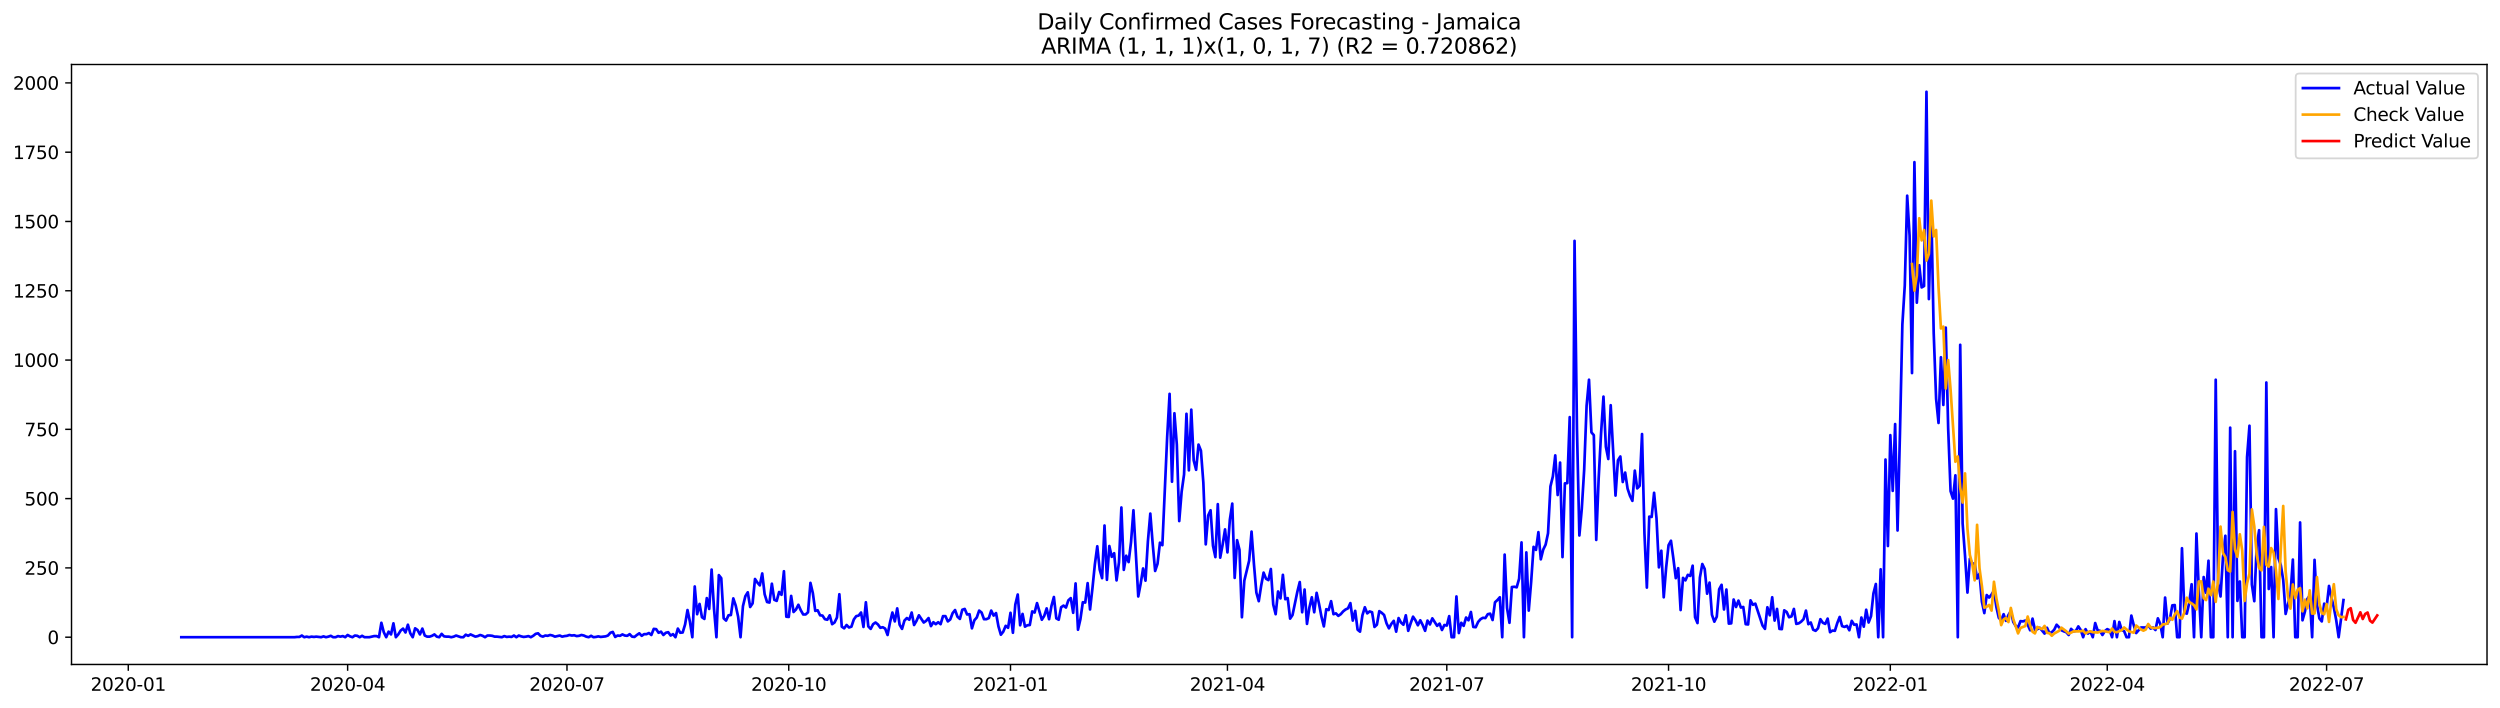 <?xml version="1.0" encoding="utf-8" standalone="no"?>
<!DOCTYPE svg PUBLIC "-//W3C//DTD SVG 1.1//EN"
  "http://www.w3.org/Graphics/SVG/1.1/DTD/svg11.dtd">
<svg xmlns:xlink="http://www.w3.org/1999/xlink" width="1386.05pt" height="392.274pt" viewBox="0 0 1386.05 392.274" xmlns="http://www.w3.org/2000/svg" version="1.1">
 <defs>
  <style type="text/css">*{stroke-linejoin: round; stroke-linecap: butt}</style>
 </defs>
 <g id="figure_1">
  <g id="patch_1">
   <path d="M 0 392.274 
L 1386.05 392.274 
L 1386.05 0 
L 0 0 
z
" style="fill: #ffffff"/>
  </g>
  <g id="axes_1">
   <g id="patch_2">
    <path d="M 39.65 368.396 
L 1378.85 368.396 
L 1378.85 35.755 
L 39.65 35.755 
z
" style="fill: #ffffff"/>
   </g>
   <g id="matplotlib.axis_1">
    <g id="xtick_1">
     <g id="line2d_1">
      <defs>
       <path id="mca61a79509" d="M 0 0 
L 0 3.5 
" style="stroke: #000000; stroke-width: 0.8"/>
      </defs>
      <g>
       <use xlink:href="#mca61a79509" x="71.122" y="368.396" style="stroke: #000000; stroke-width: 0.8"/>
      </g>
     </g>
     <g id="text_1">
      <!-- 2020-01 -->
      <g transform="translate(50.231 382.994)scale(0.1 -0.1)">
       <defs>
        <path id="DejaVuSans-32" d="M 1228 531 
L 3431 531 
L 3431 0 
L 469 0 
L 469 531 
Q 828 903 1448 1529 
Q 2069 2156 2228 2338 
Q 2531 2678 2651 2914 
Q 2772 3150 2772 3378 
Q 2772 3750 2511 3984 
Q 2250 4219 1831 4219 
Q 1534 4219 1204 4116 
Q 875 4013 500 3803 
L 500 4441 
Q 881 4594 1212 4672 
Q 1544 4750 1819 4750 
Q 2544 4750 2975 4387 
Q 3406 4025 3406 3419 
Q 3406 3131 3298 2873 
Q 3191 2616 2906 2266 
Q 2828 2175 2409 1742 
Q 1991 1309 1228 531 
z
" transform="scale(0.016)"/>
        <path id="DejaVuSans-30" d="M 2034 4250 
Q 1547 4250 1301 3770 
Q 1056 3291 1056 2328 
Q 1056 1369 1301 889 
Q 1547 409 2034 409 
Q 2525 409 2770 889 
Q 3016 1369 3016 2328 
Q 3016 3291 2770 3770 
Q 2525 4250 2034 4250 
z
M 2034 4750 
Q 2819 4750 3233 4129 
Q 3647 3509 3647 2328 
Q 3647 1150 3233 529 
Q 2819 -91 2034 -91 
Q 1250 -91 836 529 
Q 422 1150 422 2328 
Q 422 3509 836 4129 
Q 1250 4750 2034 4750 
z
" transform="scale(0.016)"/>
        <path id="DejaVuSans-2d" d="M 313 2009 
L 1997 2009 
L 1997 1497 
L 313 1497 
L 313 2009 
z
" transform="scale(0.016)"/>
        <path id="DejaVuSans-31" d="M 794 531 
L 1825 531 
L 1825 4091 
L 703 3866 
L 703 4441 
L 1819 4666 
L 2450 4666 
L 2450 531 
L 3481 531 
L 3481 0 
L 794 0 
L 794 531 
z
" transform="scale(0.016)"/>
       </defs>
       <use xlink:href="#DejaVuSans-32"/>
       <use xlink:href="#DejaVuSans-30" x="63.623"/>
       <use xlink:href="#DejaVuSans-32" x="127.246"/>
       <use xlink:href="#DejaVuSans-30" x="190.869"/>
       <use xlink:href="#DejaVuSans-2d" x="254.492"/>
       <use xlink:href="#DejaVuSans-30" x="290.576"/>
       <use xlink:href="#DejaVuSans-31" x="354.199"/>
      </g>
     </g>
    </g>
    <g id="xtick_2">
     <g id="line2d_2">
      <g>
       <use xlink:href="#mca61a79509" x="192.734" y="368.396" style="stroke: #000000; stroke-width: 0.8"/>
      </g>
     </g>
     <g id="text_2">
      <!-- 2020-04 -->
      <g transform="translate(171.842 382.994)scale(0.1 -0.1)">
       <defs>
        <path id="DejaVuSans-34" d="M 2419 4116 
L 825 1625 
L 2419 1625 
L 2419 4116 
z
M 2253 4666 
L 3047 4666 
L 3047 1625 
L 3713 1625 
L 3713 1100 
L 3047 1100 
L 3047 0 
L 2419 0 
L 2419 1100 
L 313 1100 
L 313 1709 
L 2253 4666 
z
" transform="scale(0.016)"/>
       </defs>
       <use xlink:href="#DejaVuSans-32"/>
       <use xlink:href="#DejaVuSans-30" x="63.623"/>
       <use xlink:href="#DejaVuSans-32" x="127.246"/>
       <use xlink:href="#DejaVuSans-30" x="190.869"/>
       <use xlink:href="#DejaVuSans-2d" x="254.492"/>
       <use xlink:href="#DejaVuSans-30" x="290.576"/>
       <use xlink:href="#DejaVuSans-34" x="354.199"/>
      </g>
     </g>
    </g>
    <g id="xtick_3">
     <g id="line2d_3">
      <g>
       <use xlink:href="#mca61a79509" x="314.346" y="368.396" style="stroke: #000000; stroke-width: 0.8"/>
      </g>
     </g>
     <g id="text_3">
      <!-- 2020-07 -->
      <g transform="translate(293.454 382.994)scale(0.1 -0.1)">
       <defs>
        <path id="DejaVuSans-37" d="M 525 4666 
L 3525 4666 
L 3525 4397 
L 1831 0 
L 1172 0 
L 2766 4134 
L 525 4134 
L 525 4666 
z
" transform="scale(0.016)"/>
       </defs>
       <use xlink:href="#DejaVuSans-32"/>
       <use xlink:href="#DejaVuSans-30" x="63.623"/>
       <use xlink:href="#DejaVuSans-32" x="127.246"/>
       <use xlink:href="#DejaVuSans-30" x="190.869"/>
       <use xlink:href="#DejaVuSans-2d" x="254.492"/>
       <use xlink:href="#DejaVuSans-30" x="290.576"/>
       <use xlink:href="#DejaVuSans-37" x="354.199"/>
      </g>
     </g>
    </g>
    <g id="xtick_4">
     <g id="line2d_4">
      <g>
       <use xlink:href="#mca61a79509" x="437.294" y="368.396" style="stroke: #000000; stroke-width: 0.8"/>
      </g>
     </g>
     <g id="text_4">
      <!-- 2020-10 -->
      <g transform="translate(416.403 382.994)scale(0.1 -0.1)">
       <use xlink:href="#DejaVuSans-32"/>
       <use xlink:href="#DejaVuSans-30" x="63.623"/>
       <use xlink:href="#DejaVuSans-32" x="127.246"/>
       <use xlink:href="#DejaVuSans-30" x="190.869"/>
       <use xlink:href="#DejaVuSans-2d" x="254.492"/>
       <use xlink:href="#DejaVuSans-31" x="290.576"/>
       <use xlink:href="#DejaVuSans-30" x="354.199"/>
      </g>
     </g>
    </g>
    <g id="xtick_5">
     <g id="line2d_5">
      <g>
       <use xlink:href="#mca61a79509" x="560.242" y="368.396" style="stroke: #000000; stroke-width: 0.8"/>
      </g>
     </g>
     <g id="text_5">
      <!-- 2021-01 -->
      <g transform="translate(539.351 382.994)scale(0.1 -0.1)">
       <use xlink:href="#DejaVuSans-32"/>
       <use xlink:href="#DejaVuSans-30" x="63.623"/>
       <use xlink:href="#DejaVuSans-32" x="127.246"/>
       <use xlink:href="#DejaVuSans-31" x="190.869"/>
       <use xlink:href="#DejaVuSans-2d" x="254.492"/>
       <use xlink:href="#DejaVuSans-30" x="290.576"/>
       <use xlink:href="#DejaVuSans-31" x="354.199"/>
      </g>
     </g>
    </g>
    <g id="xtick_6">
     <g id="line2d_6">
      <g>
       <use xlink:href="#mca61a79509" x="680.518" y="368.396" style="stroke: #000000; stroke-width: 0.8"/>
      </g>
     </g>
     <g id="text_6">
      <!-- 2021-04 -->
      <g transform="translate(659.626 382.994)scale(0.1 -0.1)">
       <use xlink:href="#DejaVuSans-32"/>
       <use xlink:href="#DejaVuSans-30" x="63.623"/>
       <use xlink:href="#DejaVuSans-32" x="127.246"/>
       <use xlink:href="#DejaVuSans-31" x="190.869"/>
       <use xlink:href="#DejaVuSans-2d" x="254.492"/>
       <use xlink:href="#DejaVuSans-30" x="290.576"/>
       <use xlink:href="#DejaVuSans-34" x="354.199"/>
      </g>
     </g>
    </g>
    <g id="xtick_7">
     <g id="line2d_7">
      <g>
       <use xlink:href="#mca61a79509" x="802.129" y="368.396" style="stroke: #000000; stroke-width: 0.8"/>
      </g>
     </g>
     <g id="text_7">
      <!-- 2021-07 -->
      <g transform="translate(781.238 382.994)scale(0.1 -0.1)">
       <use xlink:href="#DejaVuSans-32"/>
       <use xlink:href="#DejaVuSans-30" x="63.623"/>
       <use xlink:href="#DejaVuSans-32" x="127.246"/>
       <use xlink:href="#DejaVuSans-31" x="190.869"/>
       <use xlink:href="#DejaVuSans-2d" x="254.492"/>
       <use xlink:href="#DejaVuSans-30" x="290.576"/>
       <use xlink:href="#DejaVuSans-37" x="354.199"/>
      </g>
     </g>
    </g>
    <g id="xtick_8">
     <g id="line2d_8">
      <g>
       <use xlink:href="#mca61a79509" x="925.078" y="368.396" style="stroke: #000000; stroke-width: 0.8"/>
      </g>
     </g>
     <g id="text_8">
      <!-- 2021-10 -->
      <g transform="translate(904.186 382.994)scale(0.1 -0.1)">
       <use xlink:href="#DejaVuSans-32"/>
       <use xlink:href="#DejaVuSans-30" x="63.623"/>
       <use xlink:href="#DejaVuSans-32" x="127.246"/>
       <use xlink:href="#DejaVuSans-31" x="190.869"/>
       <use xlink:href="#DejaVuSans-2d" x="254.492"/>
       <use xlink:href="#DejaVuSans-31" x="290.576"/>
       <use xlink:href="#DejaVuSans-30" x="354.199"/>
      </g>
     </g>
    </g>
    <g id="xtick_9">
     <g id="line2d_9">
      <g>
       <use xlink:href="#mca61a79509" x="1048.026" y="368.396" style="stroke: #000000; stroke-width: 0.8"/>
      </g>
     </g>
     <g id="text_9">
      <!-- 2022-01 -->
      <g transform="translate(1027.134 382.994)scale(0.1 -0.1)">
       <use xlink:href="#DejaVuSans-32"/>
       <use xlink:href="#DejaVuSans-30" x="63.623"/>
       <use xlink:href="#DejaVuSans-32" x="127.246"/>
       <use xlink:href="#DejaVuSans-32" x="190.869"/>
       <use xlink:href="#DejaVuSans-2d" x="254.492"/>
       <use xlink:href="#DejaVuSans-30" x="290.576"/>
       <use xlink:href="#DejaVuSans-31" x="354.199"/>
      </g>
     </g>
    </g>
    <g id="xtick_10">
     <g id="line2d_10">
      <g>
       <use xlink:href="#mca61a79509" x="1168.301" y="368.396" style="stroke: #000000; stroke-width: 0.8"/>
      </g>
     </g>
     <g id="text_10">
      <!-- 2022-04 -->
      <g transform="translate(1147.41 382.994)scale(0.1 -0.1)">
       <use xlink:href="#DejaVuSans-32"/>
       <use xlink:href="#DejaVuSans-30" x="63.623"/>
       <use xlink:href="#DejaVuSans-32" x="127.246"/>
       <use xlink:href="#DejaVuSans-32" x="190.869"/>
       <use xlink:href="#DejaVuSans-2d" x="254.492"/>
       <use xlink:href="#DejaVuSans-30" x="290.576"/>
       <use xlink:href="#DejaVuSans-34" x="354.199"/>
      </g>
     </g>
    </g>
    <g id="xtick_11">
     <g id="line2d_11">
      <g>
       <use xlink:href="#mca61a79509" x="1289.913" y="368.396" style="stroke: #000000; stroke-width: 0.8"/>
      </g>
     </g>
     <g id="text_11">
      <!-- 2022-07 -->
      <g transform="translate(1269.022 382.994)scale(0.1 -0.1)">
       <use xlink:href="#DejaVuSans-32"/>
       <use xlink:href="#DejaVuSans-30" x="63.623"/>
       <use xlink:href="#DejaVuSans-32" x="127.246"/>
       <use xlink:href="#DejaVuSans-32" x="190.869"/>
       <use xlink:href="#DejaVuSans-2d" x="254.492"/>
       <use xlink:href="#DejaVuSans-30" x="290.576"/>
       <use xlink:href="#DejaVuSans-37" x="354.199"/>
      </g>
     </g>
    </g>
   </g>
   <g id="matplotlib.axis_2">
    <g id="ytick_1">
     <g id="line2d_12">
      <defs>
       <path id="ma191acbf9f" d="M 0 0 
L -3.5 0 
" style="stroke: #000000; stroke-width: 0.8"/>
      </defs>
      <g>
       <use xlink:href="#ma191acbf9f" x="39.65" y="353.276" style="stroke: #000000; stroke-width: 0.8"/>
      </g>
     </g>
     <g id="text_12">
      <!-- 0 -->
      <g transform="translate(26.288 357.075)scale(0.1 -0.1)">
       <use xlink:href="#DejaVuSans-30"/>
      </g>
     </g>
    </g>
    <g id="ytick_2">
     <g id="line2d_13">
      <g>
       <use xlink:href="#ma191acbf9f" x="39.65" y="314.861" style="stroke: #000000; stroke-width: 0.8"/>
      </g>
     </g>
     <g id="text_13">
      <!-- 250 -->
      <g transform="translate(13.562 318.66)scale(0.1 -0.1)">
       <defs>
        <path id="DejaVuSans-35" d="M 691 4666 
L 3169 4666 
L 3169 4134 
L 1269 4134 
L 1269 2991 
Q 1406 3038 1543 3061 
Q 1681 3084 1819 3084 
Q 2600 3084 3056 2656 
Q 3513 2228 3513 1497 
Q 3513 744 3044 326 
Q 2575 -91 1722 -91 
Q 1428 -91 1123 -41 
Q 819 9 494 109 
L 494 744 
Q 775 591 1075 516 
Q 1375 441 1709 441 
Q 2250 441 2565 725 
Q 2881 1009 2881 1497 
Q 2881 1984 2565 2268 
Q 2250 2553 1709 2553 
Q 1456 2553 1204 2497 
Q 953 2441 691 2322 
L 691 4666 
z
" transform="scale(0.016)"/>
       </defs>
       <use xlink:href="#DejaVuSans-32"/>
       <use xlink:href="#DejaVuSans-35" x="63.623"/>
       <use xlink:href="#DejaVuSans-30" x="127.246"/>
      </g>
     </g>
    </g>
    <g id="ytick_3">
     <g id="line2d_14">
      <g>
       <use xlink:href="#ma191acbf9f" x="39.65" y="276.446" style="stroke: #000000; stroke-width: 0.8"/>
      </g>
     </g>
     <g id="text_14">
      <!-- 500 -->
      <g transform="translate(13.562 280.245)scale(0.1 -0.1)">
       <use xlink:href="#DejaVuSans-35"/>
       <use xlink:href="#DejaVuSans-30" x="63.623"/>
       <use xlink:href="#DejaVuSans-30" x="127.246"/>
      </g>
     </g>
    </g>
    <g id="ytick_4">
     <g id="line2d_15">
      <g>
       <use xlink:href="#ma191acbf9f" x="39.65" y="238.032" style="stroke: #000000; stroke-width: 0.8"/>
      </g>
     </g>
     <g id="text_15">
      <!-- 750 -->
      <g transform="translate(13.562 241.831)scale(0.1 -0.1)">
       <use xlink:href="#DejaVuSans-37"/>
       <use xlink:href="#DejaVuSans-35" x="63.623"/>
       <use xlink:href="#DejaVuSans-30" x="127.246"/>
      </g>
     </g>
    </g>
    <g id="ytick_5">
     <g id="line2d_16">
      <g>
       <use xlink:href="#ma191acbf9f" x="39.65" y="199.617" style="stroke: #000000; stroke-width: 0.8"/>
      </g>
     </g>
     <g id="text_16">
      <!-- 1000 -->
      <g transform="translate(7.2 203.416)scale(0.1 -0.1)">
       <use xlink:href="#DejaVuSans-31"/>
       <use xlink:href="#DejaVuSans-30" x="63.623"/>
       <use xlink:href="#DejaVuSans-30" x="127.246"/>
       <use xlink:href="#DejaVuSans-30" x="190.869"/>
      </g>
     </g>
    </g>
    <g id="ytick_6">
     <g id="line2d_17">
      <g>
       <use xlink:href="#ma191acbf9f" x="39.65" y="161.202" style="stroke: #000000; stroke-width: 0.8"/>
      </g>
     </g>
     <g id="text_17">
      <!-- 1250 -->
      <g transform="translate(7.2 165.002)scale(0.1 -0.1)">
       <use xlink:href="#DejaVuSans-31"/>
       <use xlink:href="#DejaVuSans-32" x="63.623"/>
       <use xlink:href="#DejaVuSans-35" x="127.246"/>
       <use xlink:href="#DejaVuSans-30" x="190.869"/>
      </g>
     </g>
    </g>
    <g id="ytick_7">
     <g id="line2d_18">
      <g>
       <use xlink:href="#ma191acbf9f" x="39.65" y="122.788" style="stroke: #000000; stroke-width: 0.8"/>
      </g>
     </g>
     <g id="text_18">
      <!-- 1500 -->
      <g transform="translate(7.2 126.587)scale(0.1 -0.1)">
       <use xlink:href="#DejaVuSans-31"/>
       <use xlink:href="#DejaVuSans-35" x="63.623"/>
       <use xlink:href="#DejaVuSans-30" x="127.246"/>
       <use xlink:href="#DejaVuSans-30" x="190.869"/>
      </g>
     </g>
    </g>
    <g id="ytick_8">
     <g id="line2d_19">
      <g>
       <use xlink:href="#ma191acbf9f" x="39.65" y="84.373" style="stroke: #000000; stroke-width: 0.8"/>
      </g>
     </g>
     <g id="text_19">
      <!-- 1750 -->
      <g transform="translate(7.2 88.172)scale(0.1 -0.1)">
       <use xlink:href="#DejaVuSans-31"/>
       <use xlink:href="#DejaVuSans-37" x="63.623"/>
       <use xlink:href="#DejaVuSans-35" x="127.246"/>
       <use xlink:href="#DejaVuSans-30" x="190.869"/>
      </g>
     </g>
    </g>
    <g id="ytick_9">
     <g id="line2d_20">
      <g>
       <use xlink:href="#ma191acbf9f" x="39.65" y="45.958" style="stroke: #000000; stroke-width: 0.8"/>
      </g>
     </g>
     <g id="text_20">
      <!-- 2000 -->
      <g transform="translate(7.2 49.758)scale(0.1 -0.1)">
       <use xlink:href="#DejaVuSans-32"/>
       <use xlink:href="#DejaVuSans-30" x="63.623"/>
       <use xlink:href="#DejaVuSans-30" x="127.246"/>
       <use xlink:href="#DejaVuSans-30" x="190.869"/>
      </g>
     </g>
    </g>
   </g>
   <g id="line2d_21">
    <path d="M 100.523 353.276 
L 163.333 353.276 
L 164.67 353.122 
L 166.006 353.122 
L 167.342 352.354 
L 168.679 353.276 
L 170.015 352.968 
L 171.352 353.276 
L 172.688 352.968 
L 174.024 353.122 
L 175.361 352.968 
L 178.034 353.276 
L 179.37 352.815 
L 180.706 353.276 
L 182.043 352.968 
L 183.379 352.507 
L 184.716 353.276 
L 186.052 353.276 
L 187.388 352.661 
L 188.725 352.968 
L 190.061 352.661 
L 191.397 353.276 
L 192.734 352.046 
L 194.07 352.815 
L 195.407 353.276 
L 196.743 352.354 
L 198.079 352.507 
L 199.416 353.276 
L 200.752 352.507 
L 202.089 353.276 
L 204.761 353.276 
L 207.434 352.661 
L 208.771 352.661 
L 210.107 353.276 
L 211.443 345.285 
L 212.78 350.51 
L 214.116 353.276 
L 215.453 350.202 
L 216.789 351.739 
L 218.125 345.593 
L 219.462 353.276 
L 220.798 351.739 
L 222.135 349.588 
L 223.471 348.512 
L 224.807 350.663 
L 226.144 346.361 
L 227.48 351.124 
L 228.817 353.276 
L 230.153 348.358 
L 231.489 349.28 
L 232.826 351.739 
L 234.162 348.512 
L 235.498 352.354 
L 236.835 352.968 
L 238.171 352.968 
L 239.508 352.507 
L 240.844 351.739 
L 242.18 352.968 
L 243.517 353.276 
L 244.853 351.432 
L 246.19 352.815 
L 247.526 352.968 
L 248.862 352.968 
L 250.199 353.276 
L 251.535 352.968 
L 252.872 352.354 
L 255.544 353.276 
L 256.881 353.276 
L 258.217 351.893 
L 259.554 352.507 
L 260.89 351.739 
L 263.563 352.968 
L 264.899 352.661 
L 266.236 352.046 
L 267.572 352.507 
L 268.908 353.276 
L 270.245 352.354 
L 271.581 352.354 
L 272.917 352.507 
L 274.254 352.968 
L 275.59 352.968 
L 278.263 353.276 
L 279.599 352.661 
L 280.936 353.122 
L 282.272 352.968 
L 283.609 353.122 
L 284.945 352.354 
L 286.281 353.276 
L 287.618 352.354 
L 288.954 352.815 
L 290.291 353.122 
L 291.627 352.968 
L 292.963 352.661 
L 294.3 353.276 
L 295.636 352.507 
L 296.973 351.432 
L 298.309 351.124 
L 299.645 352.507 
L 300.982 352.968 
L 302.318 352.354 
L 303.655 352.507 
L 304.991 352.046 
L 306.327 352.354 
L 307.664 352.968 
L 310.337 352.354 
L 311.673 352.968 
L 313.009 352.661 
L 314.346 352.507 
L 315.682 352.046 
L 317.018 352.354 
L 318.355 352.2 
L 319.691 352.661 
L 321.028 352.507 
L 322.364 352.046 
L 323.7 352.354 
L 325.037 352.968 
L 326.373 353.276 
L 327.71 352.507 
L 329.046 353.276 
L 330.382 353.122 
L 331.719 352.815 
L 333.055 353.122 
L 335.728 352.815 
L 337.064 352.354 
L 338.401 350.817 
L 339.737 350.356 
L 341.074 353.122 
L 342.41 352.354 
L 343.746 352.507 
L 345.083 351.739 
L 346.419 352.354 
L 347.756 352.507 
L 349.092 351.585 
L 350.428 352.968 
L 351.765 353.122 
L 353.101 352.046 
L 354.438 351.124 
L 355.774 352.507 
L 357.11 351.585 
L 358.447 351.585 
L 359.783 350.971 
L 361.119 352.046 
L 362.456 348.666 
L 363.792 348.819 
L 365.129 350.817 
L 366.465 350.202 
L 367.801 352.046 
L 369.138 350.817 
L 370.474 350.51 
L 371.811 352.354 
L 373.147 351.585 
L 374.483 353.276 
L 375.82 348.512 
L 377.156 350.817 
L 378.493 350.663 
L 379.829 346.207 
L 381.165 338.217 
L 382.502 344.671 
L 383.838 353.276 
L 385.175 325.156 
L 386.511 340.522 
L 387.847 334.836 
L 389.184 342.212 
L 390.52 343.134 
L 391.857 331.61 
L 393.193 337.602 
L 394.529 315.783 
L 395.866 337.602 
L 397.202 353.276 
L 398.538 318.856 
L 399.875 320.546 
L 401.211 342.827 
L 402.548 344.056 
L 403.884 341.136 
L 405.22 340.983 
L 406.557 331.763 
L 407.893 335.758 
L 409.23 341.905 
L 410.566 353.276 
L 411.902 336.066 
L 413.239 330.534 
L 414.575 328.383 
L 415.912 336.527 
L 417.248 334.529 
L 418.584 321.007 
L 419.921 323.005 
L 421.257 324.541 
L 422.594 317.934 
L 423.93 329.458 
L 425.266 333.761 
L 426.603 334.068 
L 427.939 323.619 
L 429.276 332.532 
L 430.612 333.146 
L 431.948 328.229 
L 433.285 329.766 
L 434.621 316.705 
L 435.958 341.905 
L 437.294 342.058 
L 438.63 330.38 
L 439.967 339.293 
L 441.303 337.91 
L 442.639 335.297 
L 443.976 338.371 
L 445.312 340.675 
L 446.649 340.675 
L 447.985 339.446 
L 449.321 323.158 
L 450.658 328.844 
L 451.994 338.678 
L 453.331 338.371 
L 454.667 341.136 
L 456.003 341.29 
L 457.34 343.288 
L 458.676 343.595 
L 460.013 341.136 
L 461.349 346.054 
L 462.685 345.132 
L 464.022 342.366 
L 465.358 329.458 
L 466.695 347.436 
L 468.031 348.358 
L 469.367 346.515 
L 470.704 347.897 
L 472.04 347.436 
L 473.377 343.441 
L 474.713 341.597 
L 476.049 341.29 
L 477.386 339.6 
L 478.722 347.59 
L 480.059 333.915 
L 481.395 347.283 
L 482.731 348.666 
L 484.068 346.054 
L 485.404 345.132 
L 486.74 346.207 
L 488.077 348.051 
L 489.413 347.744 
L 490.75 348.512 
L 492.086 352.046 
L 493.422 345.132 
L 494.759 339.6 
L 496.095 344.517 
L 497.432 337.295 
L 498.768 346.361 
L 500.104 348.666 
L 501.441 344.056 
L 502.777 342.673 
L 504.114 343.595 
L 505.45 339.6 
L 506.786 346.515 
L 508.123 344.21 
L 509.459 341.136 
L 512.132 345.132 
L 513.468 344.21 
L 514.805 342.673 
L 516.141 347.129 
L 517.478 344.978 
L 518.814 346.054 
L 520.15 344.978 
L 521.487 346.054 
L 522.823 341.597 
L 524.159 341.597 
L 525.496 344.517 
L 526.832 343.441 
L 528.169 339.907 
L 529.505 338.217 
L 530.841 341.905 
L 532.178 343.134 
L 533.514 338.063 
L 534.851 337.602 
L 536.187 340.675 
L 537.523 340.522 
L 538.86 348.358 
L 540.196 343.902 
L 541.533 342.366 
L 542.869 338.524 
L 544.205 339.6 
L 545.542 343.288 
L 546.878 343.288 
L 548.215 342.673 
L 549.551 338.524 
L 550.887 341.29 
L 552.224 339.907 
L 553.56 347.283 
L 554.897 351.893 
L 556.233 350.202 
L 557.569 346.976 
L 558.906 348.051 
L 560.242 339.754 
L 561.579 350.817 
L 562.915 335.144 
L 564.251 329.612 
L 565.588 346.668 
L 566.924 340.368 
L 568.26 347.436 
L 569.597 346.668 
L 570.933 346.515 
L 572.27 338.985 
L 573.606 339.6 
L 574.942 334.375 
L 577.615 343.595 
L 578.952 341.444 
L 580.288 337.295 
L 581.624 343.288 
L 582.961 335.912 
L 584.297 330.995 
L 585.634 342.827 
L 586.97 343.595 
L 588.306 336.68 
L 589.643 335.758 
L 590.979 336.834 
L 592.316 332.839 
L 593.652 331.61 
L 594.988 339.754 
L 596.325 323.466 
L 597.661 349.127 
L 598.998 343.288 
L 600.334 333.915 
L 601.67 334.068 
L 603.007 323.312 
L 604.343 337.91 
L 605.679 326.078 
L 607.016 312.863 
L 608.352 302.875 
L 609.689 315.783 
L 611.025 320.546 
L 612.361 291.351 
L 613.698 321.468 
L 615.034 302.722 
L 616.371 308.715 
L 617.707 306.717 
L 619.043 321.776 
L 620.38 311.788 
L 621.716 281.363 
L 623.053 315.936 
L 624.389 308.1 
L 625.725 311.634 
L 627.062 300.571 
L 628.398 282.9 
L 631.071 330.688 
L 632.407 323.619 
L 633.744 315.168 
L 635.08 321.929 
L 636.417 300.11 
L 637.753 284.744 
L 639.089 301.646 
L 640.426 316.551 
L 641.762 312.556 
L 643.099 300.878 
L 644.435 302.261 
L 647.108 242.18 
L 648.444 218.363 
L 649.78 267.073 
L 651.117 229.119 
L 652.453 246.483 
L 653.79 288.893 
L 655.126 272.605 
L 656.462 263.078 
L 657.799 229.427 
L 659.135 260.773 
L 660.472 227.122 
L 661.808 255.241 
L 663.144 260.466 
L 664.481 246.483 
L 665.817 249.863 
L 667.154 267.534 
L 668.49 301.8 
L 669.826 285.819 
L 671.163 282.9 
L 672.499 302.568 
L 673.836 308.868 
L 675.172 279.519 
L 676.508 309.175 
L 677.845 301.954 
L 679.181 293.502 
L 680.518 306.256 
L 681.854 288.124 
L 683.19 279.212 
L 684.527 320.393 
L 685.863 299.495 
L 687.2 304.873 
L 688.536 342.212 
L 689.872 321.929 
L 692.545 310.866 
L 693.881 294.732 
L 695.218 312.863 
L 696.554 328.536 
L 697.891 333.3 
L 699.227 324.695 
L 700.563 317.473 
L 701.9 320.854 
L 703.236 321.622 
L 704.573 315.476 
L 705.909 335.144 
L 707.245 340.522 
L 708.582 327.922 
L 709.918 331.763 
L 711.255 318.702 
L 712.591 332.224 
L 713.927 331.61 
L 715.264 342.98 
L 716.6 340.983 
L 719.273 328.075 
L 720.609 322.697 
L 721.946 339.446 
L 723.282 326.846 
L 724.619 345.9 
L 725.955 336.834 
L 727.291 331.149 
L 728.628 339.446 
L 729.964 328.69 
L 731.3 334.836 
L 732.637 341.905 
L 733.973 347.283 
L 735.31 337.756 
L 736.646 338.217 
L 737.982 333.3 
L 739.319 340.522 
L 740.655 340.061 
L 741.992 341.444 
L 743.328 340.522 
L 744.664 338.985 
L 746.001 337.91 
L 747.337 337.295 
L 748.674 334.375 
L 750.01 344.056 
L 751.346 338.678 
L 752.683 349.127 
L 754.019 350.202 
L 755.356 341.136 
L 756.692 336.68 
L 758.028 340.061 
L 759.365 338.985 
L 760.701 339.446 
L 762.038 347.59 
L 763.374 346.361 
L 764.71 338.832 
L 766.047 339.754 
L 767.383 340.983 
L 768.72 345.593 
L 770.056 348.358 
L 771.392 345.9 
L 772.729 344.21 
L 774.065 350.202 
L 775.401 342.673 
L 776.738 345.132 
L 778.074 346.361 
L 779.411 341.136 
L 780.747 349.741 
L 782.083 345.593 
L 783.42 341.905 
L 784.756 343.902 
L 786.093 346.668 
L 787.429 343.902 
L 788.765 346.515 
L 790.102 349.741 
L 791.438 344.056 
L 792.775 346.207 
L 794.111 342.827 
L 796.784 346.976 
L 798.12 345.746 
L 799.457 349.28 
L 800.793 346.515 
L 802.129 346.822 
L 803.466 341.597 
L 804.802 353.276 
L 806.139 353.276 
L 807.475 330.688 
L 808.811 350.971 
L 810.148 345.285 
L 811.484 346.976 
L 812.821 342.366 
L 814.157 343.902 
L 815.493 339.293 
L 816.83 347.59 
L 818.166 347.744 
L 819.502 344.824 
L 820.839 343.288 
L 822.175 342.519 
L 823.512 342.673 
L 824.848 340.522 
L 826.184 340.215 
L 827.521 343.749 
L 828.857 333.915 
L 830.194 332.685 
L 831.53 331.149 
L 832.866 353.276 
L 834.203 307.485 
L 835.539 337.141 
L 836.876 345.285 
L 838.212 325.463 
L 839.548 325.31 
L 840.885 325.617 
L 842.221 320.854 
L 843.558 300.724 
L 844.894 353.276 
L 846.23 306.256 
L 847.567 338.524 
L 848.903 322.544 
L 850.24 303.183 
L 851.576 304.873 
L 852.912 295.039 
L 854.249 310.097 
L 855.585 304.719 
L 856.921 301.954 
L 858.258 295.654 
L 859.594 269.685 
L 860.931 264.154 
L 862.267 252.476 
L 863.603 274.449 
L 864.94 256.471 
L 866.276 308.868 
L 867.613 267.995 
L 868.949 267.841 
L 870.285 231.271 
L 871.622 353.276 
L 872.958 133.544 
L 874.295 237.724 
L 875.631 296.883 
L 876.967 282.132 
L 878.304 260.312 
L 879.64 224.971 
L 880.977 210.527 
L 882.313 239.722 
L 883.649 241.258 
L 884.986 299.341 
L 886.322 265.383 
L 887.659 240.336 
L 888.995 219.9 
L 890.331 247.712 
L 891.668 254.473 
L 893.004 224.663 
L 895.677 274.756 
L 897.013 255.241 
L 898.35 253.09 
L 899.686 267.227 
L 901.022 262.002 
L 902.359 270.915 
L 903.695 274.91 
L 905.032 277.675 
L 906.368 260.927 
L 907.704 270.761 
L 909.041 269.378 
L 910.377 240.644 
L 911.714 295.807 
L 913.05 325.771 
L 914.386 286.434 
L 915.723 286.588 
L 917.059 273.219 
L 918.396 287.356 
L 919.732 314.554 
L 921.068 305.334 
L 922.405 331.149 
L 923.741 314.707 
L 925.078 302.261 
L 926.414 299.802 
L 927.75 309.636 
L 929.087 320.546 
L 930.423 315.015 
L 931.76 338.217 
L 933.096 320.393 
L 934.432 321.776 
L 935.769 318.702 
L 937.105 319.317 
L 938.441 313.632 
L 939.778 342.212 
L 941.114 345.439 
L 942.451 320.239 
L 943.787 312.71 
L 945.123 315.476 
L 946.46 329.151 
L 947.796 323.005 
L 949.133 340.829 
L 950.469 344.671 
L 951.805 341.905 
L 953.142 326.693 
L 954.478 324.234 
L 955.815 337.91 
L 957.151 326.846 
L 958.487 345.746 
L 959.824 345.593 
L 961.16 332.378 
L 962.497 336.527 
L 963.833 332.993 
L 965.169 336.834 
L 966.506 336.527 
L 967.842 346.054 
L 969.179 346.207 
L 970.515 332.839 
L 971.851 335.297 
L 973.188 334.683 
L 977.197 346.822 
L 978.533 348.666 
L 979.87 336.68 
L 981.206 341.136 
L 982.542 331.149 
L 983.879 344.056 
L 985.215 337.602 
L 986.552 348.666 
L 987.888 348.819 
L 989.224 338.371 
L 990.561 339.293 
L 991.897 342.212 
L 993.234 341.751 
L 994.57 337.602 
L 995.906 345.9 
L 997.243 345.593 
L 998.579 344.671 
L 999.916 343.288 
L 1001.252 338.524 
L 1002.588 346.054 
L 1003.925 345.132 
L 1005.261 349.127 
L 1006.598 349.741 
L 1007.934 348.358 
L 1009.27 343.288 
L 1010.607 345.285 
L 1011.943 345.9 
L 1013.28 342.98 
L 1014.616 350.51 
L 1015.952 349.588 
L 1017.289 349.741 
L 1018.625 345.439 
L 1019.962 342.058 
L 1021.298 347.129 
L 1022.634 347.59 
L 1023.971 346.976 
L 1025.307 349.434 
L 1026.643 344.21 
L 1027.98 346.361 
L 1029.316 346.207 
L 1030.653 353.276 
L 1031.989 342.366 
L 1033.325 347.436 
L 1034.662 338.063 
L 1035.998 345.132 
L 1037.335 341.597 
L 1038.671 328.997 
L 1040.007 323.773 
L 1041.344 353.276 
L 1042.68 315.629 
L 1044.017 353.276 
L 1045.353 254.78 
L 1046.689 302.722 
L 1048.026 241.258 
L 1049.362 272.144 
L 1050.699 235.112 
L 1052.035 294.117 
L 1053.371 240.336 
L 1054.708 179.949 
L 1056.044 158.283 
L 1057.381 108.497 
L 1058.717 130.624 
L 1060.053 206.839 
L 1061.39 89.905 
L 1062.726 167.81 
L 1064.062 147.066 
L 1065.399 159.358 
L 1066.735 158.59 
L 1068.072 50.876 
L 1069.408 165.812 
L 1070.744 115.412 
L 1072.081 184.558 
L 1073.417 221.129 
L 1074.754 234.497 
L 1076.09 198.08 
L 1077.426 224.51 
L 1078.763 181.639 
L 1080.099 237.417 
L 1081.436 272.297 
L 1082.772 276.446 
L 1084.108 263.539 
L 1085.445 353.276 
L 1086.781 191.166 
L 1088.118 290.276 
L 1089.454 308.1 
L 1090.79 328.536 
L 1092.127 309.79 
L 1093.463 312.249 
L 1094.8 312.71 
L 1096.136 320.7 
L 1097.472 318.088 
L 1098.809 333.607 
L 1100.145 339.907 
L 1101.482 329.919 
L 1102.818 331.302 
L 1104.154 329.612 
L 1105.491 327.461 
L 1106.827 336.527 
L 1108.163 342.519 
L 1109.5 343.902 
L 1110.836 340.522 
L 1112.173 344.21 
L 1113.509 340.983 
L 1114.845 338.832 
L 1116.182 344.824 
L 1117.518 346.976 
L 1118.855 347.897 
L 1120.191 344.363 
L 1121.527 344.517 
L 1122.864 344.056 
L 1124.2 346.361 
L 1125.537 349.434 
L 1126.873 342.98 
L 1128.209 349.28 
L 1129.546 348.819 
L 1130.882 348.051 
L 1133.555 351.278 
L 1134.891 348.051 
L 1136.228 350.971 
L 1137.564 350.51 
L 1138.901 349.127 
L 1140.237 346.361 
L 1141.573 347.744 
L 1142.91 349.434 
L 1144.246 350.049 
L 1145.583 350.51 
L 1146.919 352.046 
L 1148.255 348.666 
L 1149.592 350.049 
L 1150.928 349.741 
L 1152.264 347.283 
L 1153.601 349.28 
L 1154.937 353.276 
L 1156.274 348.819 
L 1157.61 351.278 
L 1158.946 350.049 
L 1160.283 353.276 
L 1161.619 345.439 
L 1162.956 349.434 
L 1164.292 349.741 
L 1165.628 352.046 
L 1166.965 349.895 
L 1168.301 348.819 
L 1169.638 349.434 
L 1170.974 353.276 
L 1172.31 344.363 
L 1173.647 353.276 
L 1174.983 344.824 
L 1176.32 349.28 
L 1177.656 349.895 
L 1178.992 353.276 
L 1180.329 353.276 
L 1181.665 341.29 
L 1183.002 346.668 
L 1184.338 350.971 
L 1187.011 347.897 
L 1189.683 347.897 
L 1191.02 346.668 
L 1192.356 348.512 
L 1193.693 347.897 
L 1195.029 349.28 
L 1196.365 342.827 
L 1197.702 345.9 
L 1199.038 353.276 
L 1200.375 331.302 
L 1201.711 345.746 
L 1203.047 343.134 
L 1204.384 335.605 
L 1205.72 335.451 
L 1207.057 353.276 
L 1208.393 353.276 
L 1209.729 303.951 
L 1211.066 339.6 
L 1212.402 340.215 
L 1213.739 334.375 
L 1215.075 323.927 
L 1216.411 353.276 
L 1217.748 295.807 
L 1219.084 327.768 
L 1220.421 353.276 
L 1221.757 319.932 
L 1223.093 328.69 
L 1224.43 310.866 
L 1225.766 353.276 
L 1227.103 353.276 
L 1228.439 210.527 
L 1229.775 323.466 
L 1231.112 330.688 
L 1232.448 309.022 
L 1233.784 297.036 
L 1235.121 353.276 
L 1236.457 237.11 
L 1237.794 353.276 
L 1239.13 250.171 
L 1240.466 333.146 
L 1241.803 322.39 
L 1243.139 353.276 
L 1244.476 353.276 
L 1245.812 253.397 
L 1247.148 236.034 
L 1248.485 324.08 
L 1249.821 333.3 
L 1251.158 302.875 
L 1252.494 293.963 
L 1253.83 353.276 
L 1255.167 353.276 
L 1256.503 212.063 
L 1257.84 326.539 
L 1259.176 314.4 
L 1260.512 353.276 
L 1261.849 282.285 
L 1263.185 309.483 
L 1264.522 313.324 
L 1265.858 321.468 
L 1267.194 340.368 
L 1268.531 334.836 
L 1269.867 329.919 
L 1271.203 310.251 
L 1272.54 353.276 
L 1273.876 353.276 
L 1275.213 289.661 
L 1276.549 343.902 
L 1277.885 339.139 
L 1279.222 332.071 
L 1280.558 330.227 
L 1281.895 353.276 
L 1283.231 310.405 
L 1284.567 335.144 
L 1285.904 342.827 
L 1287.24 344.517 
L 1288.577 334.683 
L 1289.913 336.68 
L 1291.249 324.849 
L 1292.586 331.302 
L 1293.922 336.834 
L 1295.259 343.902 
L 1296.595 353.276 
L 1299.268 332.685 
L 1299.268 332.685 
" clip-path="url(#p59e08151f5)" style="fill: none; stroke: #0000ff; stroke-width: 1.5; stroke-linecap: square"/>
   </g>
   <g id="line2d_22">
    <path d="M 1060.053 146.417 
L 1061.39 161.124 
L 1062.726 152.815 
L 1064.062 121 
L 1065.399 133.291 
L 1066.735 127.547 
L 1068.072 144.455 
L 1069.408 140.838 
L 1070.744 111.235 
L 1072.081 131.095 
L 1073.417 127.522 
L 1074.754 159.225 
L 1076.09 182.112 
L 1077.426 181.088 
L 1078.763 215.392 
L 1080.099 199.666 
L 1081.436 216.011 
L 1084.108 255.992 
L 1085.445 253.076 
L 1086.781 270.435 
L 1088.118 278.62 
L 1089.454 262.472 
L 1090.79 293.096 
L 1092.127 307.665 
L 1093.463 312.686 
L 1094.8 321.741 
L 1096.136 290.983 
L 1097.472 315.003 
L 1098.809 324.96 
L 1100.145 336.912 
L 1101.482 336.362 
L 1102.818 335.384 
L 1104.154 338.529 
L 1105.491 322.553 
L 1106.827 331.742 
L 1108.163 338.365 
L 1109.5 346.572 
L 1110.836 343.439 
L 1112.173 342.533 
L 1113.509 344.9 
L 1114.845 337.056 
L 1116.182 343.166 
L 1118.855 351.159 
L 1120.191 348.146 
L 1122.864 347.096 
L 1124.2 341.813 
L 1125.537 346.695 
L 1126.873 350.271 
L 1128.209 351.159 
L 1129.546 347.587 
L 1130.882 348.263 
L 1132.219 348.743 
L 1133.555 347.023 
L 1134.891 350.879 
L 1136.228 351.031 
L 1137.564 352.459 
L 1138.901 351.227 
L 1141.573 349.76 
L 1142.91 347.999 
L 1145.583 350.005 
L 1146.919 351.265 
L 1148.255 350.745 
L 1149.592 350.035 
L 1152.264 350.049 
L 1153.601 349.974 
L 1154.937 349.661 
L 1156.274 351.182 
L 1157.61 350.422 
L 1158.946 350.013 
L 1160.283 350.501 
L 1162.956 350.684 
L 1165.628 349.778 
L 1168.301 350.283 
L 1169.638 350.483 
L 1170.974 348.477 
L 1172.31 350.321 
L 1173.647 350.522 
L 1176.32 349.337 
L 1177.656 347.886 
L 1180.329 350.027 
L 1183.002 350.758 
L 1184.338 346.793 
L 1187.011 348.992 
L 1188.347 349.657 
L 1189.683 348.99 
L 1191.02 345.96 
L 1192.356 347.782 
L 1193.693 348.141 
L 1195.029 348.21 
L 1196.365 348.079 
L 1197.702 347.633 
L 1199.038 346.204 
L 1200.375 346.05 
L 1201.711 345.629 
L 1203.047 342.499 
L 1204.384 343.617 
L 1205.72 340.688 
L 1207.057 338.864 
L 1208.393 342.403 
L 1209.729 342.976 
L 1211.066 339.447 
L 1212.402 331.377 
L 1213.739 333.86 
L 1215.075 334.525 
L 1216.411 335.552 
L 1217.748 337.872 
L 1219.084 322.394 
L 1220.421 322.351 
L 1221.757 331.59 
L 1223.093 332.693 
L 1224.43 326.397 
L 1225.766 329.97 
L 1227.103 322.454 
L 1228.439 333.675 
L 1229.775 321.321 
L 1231.112 291.952 
L 1232.448 306.6 
L 1233.784 308.815 
L 1235.121 316.119 
L 1236.457 316.876 
L 1237.794 283.84 
L 1239.13 304.697 
L 1240.466 308.717 
L 1241.803 296.228 
L 1243.139 305.332 
L 1244.476 333.161 
L 1245.812 323.418 
L 1247.148 318.013 
L 1248.485 282.417 
L 1249.821 291.881 
L 1251.158 307.468 
L 1252.494 314.835 
L 1253.83 316.241 
L 1255.167 292.102 
L 1256.503 313.08 
L 1257.84 314.151 
L 1259.176 303.87 
L 1260.512 306.352 
L 1261.849 316.284 
L 1263.185 332.076 
L 1264.522 304.391 
L 1265.858 280.533 
L 1267.194 316.68 
L 1268.531 330.934 
L 1269.867 337.436 
L 1271.203 324.05 
L 1272.54 331.657 
L 1273.876 326.887 
L 1275.213 326.087 
L 1276.549 338.938 
L 1277.885 332.477 
L 1279.222 337.282 
L 1280.558 327.319 
L 1281.895 340.195 
L 1283.231 340.078 
L 1284.567 319.961 
L 1285.904 334.649 
L 1287.24 339.913 
L 1288.577 340.55 
L 1289.913 334.857 
L 1291.249 344.787 
L 1292.586 332.255 
L 1293.922 323.907 
L 1295.259 337.73 
L 1296.595 341.171 
L 1297.931 342.184 
L 1299.268 342.059 
L 1299.268 342.059 
" clip-path="url(#p59e08151f5)" style="fill: none; stroke: #ffa500; stroke-width: 1.5; stroke-linecap: square"/>
   </g>
   <g id="line2d_23">
    <path d="M 1300.604 343.378 
L 1301.941 338.091 
L 1303.277 337.202 
L 1304.613 343.713 
L 1305.95 345.282 
L 1307.286 342.432 
L 1308.623 339.494 
L 1309.959 343.168 
L 1311.295 340.4 
L 1312.632 339.587 
L 1313.968 344.105 
L 1315.304 345.171 
L 1316.641 343.217 
L 1317.977 341.199 
" clip-path="url(#p59e08151f5)" style="fill: none; stroke: #ff0000; stroke-width: 1.5; stroke-linecap: square"/>
   </g>
   <g id="patch_3">
    <path d="M 39.65 368.396 
L 39.65 35.755 
" style="fill: none; stroke: #000000; stroke-width: 0.8; stroke-linejoin: miter; stroke-linecap: square"/>
   </g>
   <g id="patch_4">
    <path d="M 1378.85 368.396 
L 1378.85 35.755 
" style="fill: none; stroke: #000000; stroke-width: 0.8; stroke-linejoin: miter; stroke-linecap: square"/>
   </g>
   <g id="patch_5">
    <path d="M 39.65 368.396 
L 1378.85 368.396 
" style="fill: none; stroke: #000000; stroke-width: 0.8; stroke-linejoin: miter; stroke-linecap: square"/>
   </g>
   <g id="patch_6">
    <path d="M 39.65 35.755 
L 1378.85 35.755 
" style="fill: none; stroke: #000000; stroke-width: 0.8; stroke-linejoin: miter; stroke-linecap: square"/>
   </g>
   <g id="text_21">
    <!-- Daily Confirmed Cases Forecasting - Jamaica -->
    <g transform="translate(575.139 16.318)scale(0.12 -0.12)">
     <defs>
      <path id="DejaVuSans-44" d="M 1259 4147 
L 1259 519 
L 2022 519 
Q 2988 519 3436 956 
Q 3884 1394 3884 2338 
Q 3884 3275 3436 3711 
Q 2988 4147 2022 4147 
L 1259 4147 
z
M 628 4666 
L 1925 4666 
Q 3281 4666 3915 4102 
Q 4550 3538 4550 2338 
Q 4550 1131 3912 565 
Q 3275 0 1925 0 
L 628 0 
L 628 4666 
z
" transform="scale(0.016)"/>
      <path id="DejaVuSans-61" d="M 2194 1759 
Q 1497 1759 1228 1600 
Q 959 1441 959 1056 
Q 959 750 1161 570 
Q 1363 391 1709 391 
Q 2188 391 2477 730 
Q 2766 1069 2766 1631 
L 2766 1759 
L 2194 1759 
z
M 3341 1997 
L 3341 0 
L 2766 0 
L 2766 531 
Q 2569 213 2275 61 
Q 1981 -91 1556 -91 
Q 1019 -91 701 211 
Q 384 513 384 1019 
Q 384 1609 779 1909 
Q 1175 2209 1959 2209 
L 2766 2209 
L 2766 2266 
Q 2766 2663 2505 2880 
Q 2244 3097 1772 3097 
Q 1472 3097 1187 3025 
Q 903 2953 641 2809 
L 641 3341 
Q 956 3463 1253 3523 
Q 1550 3584 1831 3584 
Q 2591 3584 2966 3190 
Q 3341 2797 3341 1997 
z
" transform="scale(0.016)"/>
      <path id="DejaVuSans-69" d="M 603 3500 
L 1178 3500 
L 1178 0 
L 603 0 
L 603 3500 
z
M 603 4863 
L 1178 4863 
L 1178 4134 
L 603 4134 
L 603 4863 
z
" transform="scale(0.016)"/>
      <path id="DejaVuSans-6c" d="M 603 4863 
L 1178 4863 
L 1178 0 
L 603 0 
L 603 4863 
z
" transform="scale(0.016)"/>
      <path id="DejaVuSans-79" d="M 2059 -325 
Q 1816 -950 1584 -1140 
Q 1353 -1331 966 -1331 
L 506 -1331 
L 506 -850 
L 844 -850 
Q 1081 -850 1212 -737 
Q 1344 -625 1503 -206 
L 1606 56 
L 191 3500 
L 800 3500 
L 1894 763 
L 2988 3500 
L 3597 3500 
L 2059 -325 
z
" transform="scale(0.016)"/>
      <path id="DejaVuSans-20" transform="scale(0.016)"/>
      <path id="DejaVuSans-43" d="M 4122 4306 
L 4122 3641 
Q 3803 3938 3442 4084 
Q 3081 4231 2675 4231 
Q 1875 4231 1450 3742 
Q 1025 3253 1025 2328 
Q 1025 1406 1450 917 
Q 1875 428 2675 428 
Q 3081 428 3442 575 
Q 3803 722 4122 1019 
L 4122 359 
Q 3791 134 3420 21 
Q 3050 -91 2638 -91 
Q 1578 -91 968 557 
Q 359 1206 359 2328 
Q 359 3453 968 4101 
Q 1578 4750 2638 4750 
Q 3056 4750 3426 4639 
Q 3797 4528 4122 4306 
z
" transform="scale(0.016)"/>
      <path id="DejaVuSans-6f" d="M 1959 3097 
Q 1497 3097 1228 2736 
Q 959 2375 959 1747 
Q 959 1119 1226 758 
Q 1494 397 1959 397 
Q 2419 397 2687 759 
Q 2956 1122 2956 1747 
Q 2956 2369 2687 2733 
Q 2419 3097 1959 3097 
z
M 1959 3584 
Q 2709 3584 3137 3096 
Q 3566 2609 3566 1747 
Q 3566 888 3137 398 
Q 2709 -91 1959 -91 
Q 1206 -91 779 398 
Q 353 888 353 1747 
Q 353 2609 779 3096 
Q 1206 3584 1959 3584 
z
" transform="scale(0.016)"/>
      <path id="DejaVuSans-6e" d="M 3513 2113 
L 3513 0 
L 2938 0 
L 2938 2094 
Q 2938 2591 2744 2837 
Q 2550 3084 2163 3084 
Q 1697 3084 1428 2787 
Q 1159 2491 1159 1978 
L 1159 0 
L 581 0 
L 581 3500 
L 1159 3500 
L 1159 2956 
Q 1366 3272 1645 3428 
Q 1925 3584 2291 3584 
Q 2894 3584 3203 3211 
Q 3513 2838 3513 2113 
z
" transform="scale(0.016)"/>
      <path id="DejaVuSans-66" d="M 2375 4863 
L 2375 4384 
L 1825 4384 
Q 1516 4384 1395 4259 
Q 1275 4134 1275 3809 
L 1275 3500 
L 2222 3500 
L 2222 3053 
L 1275 3053 
L 1275 0 
L 697 0 
L 697 3053 
L 147 3053 
L 147 3500 
L 697 3500 
L 697 3744 
Q 697 4328 969 4595 
Q 1241 4863 1831 4863 
L 2375 4863 
z
" transform="scale(0.016)"/>
      <path id="DejaVuSans-72" d="M 2631 2963 
Q 2534 3019 2420 3045 
Q 2306 3072 2169 3072 
Q 1681 3072 1420 2755 
Q 1159 2438 1159 1844 
L 1159 0 
L 581 0 
L 581 3500 
L 1159 3500 
L 1159 2956 
Q 1341 3275 1631 3429 
Q 1922 3584 2338 3584 
Q 2397 3584 2469 3576 
Q 2541 3569 2628 3553 
L 2631 2963 
z
" transform="scale(0.016)"/>
      <path id="DejaVuSans-6d" d="M 3328 2828 
Q 3544 3216 3844 3400 
Q 4144 3584 4550 3584 
Q 5097 3584 5394 3201 
Q 5691 2819 5691 2113 
L 5691 0 
L 5113 0 
L 5113 2094 
Q 5113 2597 4934 2840 
Q 4756 3084 4391 3084 
Q 3944 3084 3684 2787 
Q 3425 2491 3425 1978 
L 3425 0 
L 2847 0 
L 2847 2094 
Q 2847 2600 2669 2842 
Q 2491 3084 2119 3084 
Q 1678 3084 1418 2786 
Q 1159 2488 1159 1978 
L 1159 0 
L 581 0 
L 581 3500 
L 1159 3500 
L 1159 2956 
Q 1356 3278 1631 3431 
Q 1906 3584 2284 3584 
Q 2666 3584 2933 3390 
Q 3200 3197 3328 2828 
z
" transform="scale(0.016)"/>
      <path id="DejaVuSans-65" d="M 3597 1894 
L 3597 1613 
L 953 1613 
Q 991 1019 1311 708 
Q 1631 397 2203 397 
Q 2534 397 2845 478 
Q 3156 559 3463 722 
L 3463 178 
Q 3153 47 2828 -22 
Q 2503 -91 2169 -91 
Q 1331 -91 842 396 
Q 353 884 353 1716 
Q 353 2575 817 3079 
Q 1281 3584 2069 3584 
Q 2775 3584 3186 3129 
Q 3597 2675 3597 1894 
z
M 3022 2063 
Q 3016 2534 2758 2815 
Q 2500 3097 2075 3097 
Q 1594 3097 1305 2825 
Q 1016 2553 972 2059 
L 3022 2063 
z
" transform="scale(0.016)"/>
      <path id="DejaVuSans-64" d="M 2906 2969 
L 2906 4863 
L 3481 4863 
L 3481 0 
L 2906 0 
L 2906 525 
Q 2725 213 2448 61 
Q 2172 -91 1784 -91 
Q 1150 -91 751 415 
Q 353 922 353 1747 
Q 353 2572 751 3078 
Q 1150 3584 1784 3584 
Q 2172 3584 2448 3432 
Q 2725 3281 2906 2969 
z
M 947 1747 
Q 947 1113 1208 752 
Q 1469 391 1925 391 
Q 2381 391 2643 752 
Q 2906 1113 2906 1747 
Q 2906 2381 2643 2742 
Q 2381 3103 1925 3103 
Q 1469 3103 1208 2742 
Q 947 2381 947 1747 
z
" transform="scale(0.016)"/>
      <path id="DejaVuSans-73" d="M 2834 3397 
L 2834 2853 
Q 2591 2978 2328 3040 
Q 2066 3103 1784 3103 
Q 1356 3103 1142 2972 
Q 928 2841 928 2578 
Q 928 2378 1081 2264 
Q 1234 2150 1697 2047 
L 1894 2003 
Q 2506 1872 2764 1633 
Q 3022 1394 3022 966 
Q 3022 478 2636 193 
Q 2250 -91 1575 -91 
Q 1294 -91 989 -36 
Q 684 19 347 128 
L 347 722 
Q 666 556 975 473 
Q 1284 391 1588 391 
Q 1994 391 2212 530 
Q 2431 669 2431 922 
Q 2431 1156 2273 1281 
Q 2116 1406 1581 1522 
L 1381 1569 
Q 847 1681 609 1914 
Q 372 2147 372 2553 
Q 372 3047 722 3315 
Q 1072 3584 1716 3584 
Q 2034 3584 2315 3537 
Q 2597 3491 2834 3397 
z
" transform="scale(0.016)"/>
      <path id="DejaVuSans-46" d="M 628 4666 
L 3309 4666 
L 3309 4134 
L 1259 4134 
L 1259 2759 
L 3109 2759 
L 3109 2228 
L 1259 2228 
L 1259 0 
L 628 0 
L 628 4666 
z
" transform="scale(0.016)"/>
      <path id="DejaVuSans-63" d="M 3122 3366 
L 3122 2828 
Q 2878 2963 2633 3030 
Q 2388 3097 2138 3097 
Q 1578 3097 1268 2742 
Q 959 2388 959 1747 
Q 959 1106 1268 751 
Q 1578 397 2138 397 
Q 2388 397 2633 464 
Q 2878 531 3122 666 
L 3122 134 
Q 2881 22 2623 -34 
Q 2366 -91 2075 -91 
Q 1284 -91 818 406 
Q 353 903 353 1747 
Q 353 2603 823 3093 
Q 1294 3584 2113 3584 
Q 2378 3584 2631 3529 
Q 2884 3475 3122 3366 
z
" transform="scale(0.016)"/>
      <path id="DejaVuSans-74" d="M 1172 4494 
L 1172 3500 
L 2356 3500 
L 2356 3053 
L 1172 3053 
L 1172 1153 
Q 1172 725 1289 603 
Q 1406 481 1766 481 
L 2356 481 
L 2356 0 
L 1766 0 
Q 1100 0 847 248 
Q 594 497 594 1153 
L 594 3053 
L 172 3053 
L 172 3500 
L 594 3500 
L 594 4494 
L 1172 4494 
z
" transform="scale(0.016)"/>
      <path id="DejaVuSans-67" d="M 2906 1791 
Q 2906 2416 2648 2759 
Q 2391 3103 1925 3103 
Q 1463 3103 1205 2759 
Q 947 2416 947 1791 
Q 947 1169 1205 825 
Q 1463 481 1925 481 
Q 2391 481 2648 825 
Q 2906 1169 2906 1791 
z
M 3481 434 
Q 3481 -459 3084 -895 
Q 2688 -1331 1869 -1331 
Q 1566 -1331 1297 -1286 
Q 1028 -1241 775 -1147 
L 775 -588 
Q 1028 -725 1275 -790 
Q 1522 -856 1778 -856 
Q 2344 -856 2625 -561 
Q 2906 -266 2906 331 
L 2906 616 
Q 2728 306 2450 153 
Q 2172 0 1784 0 
Q 1141 0 747 490 
Q 353 981 353 1791 
Q 353 2603 747 3093 
Q 1141 3584 1784 3584 
Q 2172 3584 2450 3431 
Q 2728 3278 2906 2969 
L 2906 3500 
L 3481 3500 
L 3481 434 
z
" transform="scale(0.016)"/>
      <path id="DejaVuSans-4a" d="M 628 4666 
L 1259 4666 
L 1259 325 
Q 1259 -519 939 -900 
Q 619 -1281 -91 -1281 
L -331 -1281 
L -331 -750 
L -134 -750 
Q 284 -750 456 -515 
Q 628 -281 628 325 
L 628 4666 
z
" transform="scale(0.016)"/>
     </defs>
     <use xlink:href="#DejaVuSans-44"/>
     <use xlink:href="#DejaVuSans-61" x="77.002"/>
     <use xlink:href="#DejaVuSans-69" x="138.281"/>
     <use xlink:href="#DejaVuSans-6c" x="166.064"/>
     <use xlink:href="#DejaVuSans-79" x="193.848"/>
     <use xlink:href="#DejaVuSans-20" x="253.027"/>
     <use xlink:href="#DejaVuSans-43" x="284.814"/>
     <use xlink:href="#DejaVuSans-6f" x="354.639"/>
     <use xlink:href="#DejaVuSans-6e" x="415.82"/>
     <use xlink:href="#DejaVuSans-66" x="479.199"/>
     <use xlink:href="#DejaVuSans-69" x="514.404"/>
     <use xlink:href="#DejaVuSans-72" x="542.188"/>
     <use xlink:href="#DejaVuSans-6d" x="581.551"/>
     <use xlink:href="#DejaVuSans-65" x="678.963"/>
     <use xlink:href="#DejaVuSans-64" x="740.486"/>
     <use xlink:href="#DejaVuSans-20" x="803.963"/>
     <use xlink:href="#DejaVuSans-43" x="835.75"/>
     <use xlink:href="#DejaVuSans-61" x="905.574"/>
     <use xlink:href="#DejaVuSans-73" x="966.854"/>
     <use xlink:href="#DejaVuSans-65" x="1018.953"/>
     <use xlink:href="#DejaVuSans-73" x="1080.477"/>
     <use xlink:href="#DejaVuSans-20" x="1132.576"/>
     <use xlink:href="#DejaVuSans-46" x="1164.363"/>
     <use xlink:href="#DejaVuSans-6f" x="1218.258"/>
     <use xlink:href="#DejaVuSans-72" x="1279.439"/>
     <use xlink:href="#DejaVuSans-65" x="1318.303"/>
     <use xlink:href="#DejaVuSans-63" x="1379.826"/>
     <use xlink:href="#DejaVuSans-61" x="1434.807"/>
     <use xlink:href="#DejaVuSans-73" x="1496.086"/>
     <use xlink:href="#DejaVuSans-74" x="1548.186"/>
     <use xlink:href="#DejaVuSans-69" x="1587.395"/>
     <use xlink:href="#DejaVuSans-6e" x="1615.178"/>
     <use xlink:href="#DejaVuSans-67" x="1678.557"/>
     <use xlink:href="#DejaVuSans-20" x="1742.033"/>
     <use xlink:href="#DejaVuSans-2d" x="1773.82"/>
     <use xlink:href="#DejaVuSans-20" x="1809.904"/>
     <use xlink:href="#DejaVuSans-4a" x="1841.691"/>
     <use xlink:href="#DejaVuSans-61" x="1871.184"/>
     <use xlink:href="#DejaVuSans-6d" x="1932.463"/>
     <use xlink:href="#DejaVuSans-61" x="2029.875"/>
     <use xlink:href="#DejaVuSans-69" x="2091.154"/>
     <use xlink:href="#DejaVuSans-63" x="2118.938"/>
     <use xlink:href="#DejaVuSans-61" x="2173.918"/>
    </g>
    <!-- ARIMA (1, 1, 1)x(1, 0, 1, 7) (R2 = 0.720862) -->
    <g transform="translate(577.266 29.756)scale(0.12 -0.12)">
     <defs>
      <path id="DejaVuSans-41" d="M 2188 4044 
L 1331 1722 
L 3047 1722 
L 2188 4044 
z
M 1831 4666 
L 2547 4666 
L 4325 0 
L 3669 0 
L 3244 1197 
L 1141 1197 
L 716 0 
L 50 0 
L 1831 4666 
z
" transform="scale(0.016)"/>
      <path id="DejaVuSans-52" d="M 2841 2188 
Q 3044 2119 3236 1894 
Q 3428 1669 3622 1275 
L 4263 0 
L 3584 0 
L 2988 1197 
Q 2756 1666 2539 1819 
Q 2322 1972 1947 1972 
L 1259 1972 
L 1259 0 
L 628 0 
L 628 4666 
L 2053 4666 
Q 2853 4666 3247 4331 
Q 3641 3997 3641 3322 
Q 3641 2881 3436 2590 
Q 3231 2300 2841 2188 
z
M 1259 4147 
L 1259 2491 
L 2053 2491 
Q 2509 2491 2742 2702 
Q 2975 2913 2975 3322 
Q 2975 3731 2742 3939 
Q 2509 4147 2053 4147 
L 1259 4147 
z
" transform="scale(0.016)"/>
      <path id="DejaVuSans-49" d="M 628 4666 
L 1259 4666 
L 1259 0 
L 628 0 
L 628 4666 
z
" transform="scale(0.016)"/>
      <path id="DejaVuSans-4d" d="M 628 4666 
L 1569 4666 
L 2759 1491 
L 3956 4666 
L 4897 4666 
L 4897 0 
L 4281 0 
L 4281 4097 
L 3078 897 
L 2444 897 
L 1241 4097 
L 1241 0 
L 628 0 
L 628 4666 
z
" transform="scale(0.016)"/>
      <path id="DejaVuSans-28" d="M 1984 4856 
Q 1566 4138 1362 3434 
Q 1159 2731 1159 2009 
Q 1159 1288 1364 580 
Q 1569 -128 1984 -844 
L 1484 -844 
Q 1016 -109 783 600 
Q 550 1309 550 2009 
Q 550 2706 781 3412 
Q 1013 4119 1484 4856 
L 1984 4856 
z
" transform="scale(0.016)"/>
      <path id="DejaVuSans-2c" d="M 750 794 
L 1409 794 
L 1409 256 
L 897 -744 
L 494 -744 
L 750 256 
L 750 794 
z
" transform="scale(0.016)"/>
      <path id="DejaVuSans-29" d="M 513 4856 
L 1013 4856 
Q 1481 4119 1714 3412 
Q 1947 2706 1947 2009 
Q 1947 1309 1714 600 
Q 1481 -109 1013 -844 
L 513 -844 
Q 928 -128 1133 580 
Q 1338 1288 1338 2009 
Q 1338 2731 1133 3434 
Q 928 4138 513 4856 
z
" transform="scale(0.016)"/>
      <path id="DejaVuSans-78" d="M 3513 3500 
L 2247 1797 
L 3578 0 
L 2900 0 
L 1881 1375 
L 863 0 
L 184 0 
L 1544 1831 
L 300 3500 
L 978 3500 
L 1906 2253 
L 2834 3500 
L 3513 3500 
z
" transform="scale(0.016)"/>
      <path id="DejaVuSans-3d" d="M 678 2906 
L 4684 2906 
L 4684 2381 
L 678 2381 
L 678 2906 
z
M 678 1631 
L 4684 1631 
L 4684 1100 
L 678 1100 
L 678 1631 
z
" transform="scale(0.016)"/>
      <path id="DejaVuSans-2e" d="M 684 794 
L 1344 794 
L 1344 0 
L 684 0 
L 684 794 
z
" transform="scale(0.016)"/>
      <path id="DejaVuSans-38" d="M 2034 2216 
Q 1584 2216 1326 1975 
Q 1069 1734 1069 1313 
Q 1069 891 1326 650 
Q 1584 409 2034 409 
Q 2484 409 2743 651 
Q 3003 894 3003 1313 
Q 3003 1734 2745 1975 
Q 2488 2216 2034 2216 
z
M 1403 2484 
Q 997 2584 770 2862 
Q 544 3141 544 3541 
Q 544 4100 942 4425 
Q 1341 4750 2034 4750 
Q 2731 4750 3128 4425 
Q 3525 4100 3525 3541 
Q 3525 3141 3298 2862 
Q 3072 2584 2669 2484 
Q 3125 2378 3379 2068 
Q 3634 1759 3634 1313 
Q 3634 634 3220 271 
Q 2806 -91 2034 -91 
Q 1263 -91 848 271 
Q 434 634 434 1313 
Q 434 1759 690 2068 
Q 947 2378 1403 2484 
z
M 1172 3481 
Q 1172 3119 1398 2916 
Q 1625 2713 2034 2713 
Q 2441 2713 2670 2916 
Q 2900 3119 2900 3481 
Q 2900 3844 2670 4047 
Q 2441 4250 2034 4250 
Q 1625 4250 1398 4047 
Q 1172 3844 1172 3481 
z
" transform="scale(0.016)"/>
      <path id="DejaVuSans-36" d="M 2113 2584 
Q 1688 2584 1439 2293 
Q 1191 2003 1191 1497 
Q 1191 994 1439 701 
Q 1688 409 2113 409 
Q 2538 409 2786 701 
Q 3034 994 3034 1497 
Q 3034 2003 2786 2293 
Q 2538 2584 2113 2584 
z
M 3366 4563 
L 3366 3988 
Q 3128 4100 2886 4159 
Q 2644 4219 2406 4219 
Q 1781 4219 1451 3797 
Q 1122 3375 1075 2522 
Q 1259 2794 1537 2939 
Q 1816 3084 2150 3084 
Q 2853 3084 3261 2657 
Q 3669 2231 3669 1497 
Q 3669 778 3244 343 
Q 2819 -91 2113 -91 
Q 1303 -91 875 529 
Q 447 1150 447 2328 
Q 447 3434 972 4092 
Q 1497 4750 2381 4750 
Q 2619 4750 2861 4703 
Q 3103 4656 3366 4563 
z
" transform="scale(0.016)"/>
     </defs>
     <use xlink:href="#DejaVuSans-41"/>
     <use xlink:href="#DejaVuSans-52" x="68.408"/>
     <use xlink:href="#DejaVuSans-49" x="137.891"/>
     <use xlink:href="#DejaVuSans-4d" x="167.383"/>
     <use xlink:href="#DejaVuSans-41" x="253.662"/>
     <use xlink:href="#DejaVuSans-20" x="322.07"/>
     <use xlink:href="#DejaVuSans-28" x="353.857"/>
     <use xlink:href="#DejaVuSans-31" x="392.871"/>
     <use xlink:href="#DejaVuSans-2c" x="456.494"/>
     <use xlink:href="#DejaVuSans-20" x="488.281"/>
     <use xlink:href="#DejaVuSans-31" x="520.068"/>
     <use xlink:href="#DejaVuSans-2c" x="583.691"/>
     <use xlink:href="#DejaVuSans-20" x="615.479"/>
     <use xlink:href="#DejaVuSans-31" x="647.266"/>
     <use xlink:href="#DejaVuSans-29" x="710.889"/>
     <use xlink:href="#DejaVuSans-78" x="749.902"/>
     <use xlink:href="#DejaVuSans-28" x="809.082"/>
     <use xlink:href="#DejaVuSans-31" x="848.096"/>
     <use xlink:href="#DejaVuSans-2c" x="911.719"/>
     <use xlink:href="#DejaVuSans-20" x="943.506"/>
     <use xlink:href="#DejaVuSans-30" x="975.293"/>
     <use xlink:href="#DejaVuSans-2c" x="1038.916"/>
     <use xlink:href="#DejaVuSans-20" x="1070.703"/>
     <use xlink:href="#DejaVuSans-31" x="1102.49"/>
     <use xlink:href="#DejaVuSans-2c" x="1166.113"/>
     <use xlink:href="#DejaVuSans-20" x="1197.9"/>
     <use xlink:href="#DejaVuSans-37" x="1229.688"/>
     <use xlink:href="#DejaVuSans-29" x="1293.311"/>
     <use xlink:href="#DejaVuSans-20" x="1332.324"/>
     <use xlink:href="#DejaVuSans-28" x="1364.111"/>
     <use xlink:href="#DejaVuSans-52" x="1403.125"/>
     <use xlink:href="#DejaVuSans-32" x="1472.607"/>
     <use xlink:href="#DejaVuSans-20" x="1536.23"/>
     <use xlink:href="#DejaVuSans-3d" x="1568.018"/>
     <use xlink:href="#DejaVuSans-20" x="1651.807"/>
     <use xlink:href="#DejaVuSans-30" x="1683.594"/>
     <use xlink:href="#DejaVuSans-2e" x="1747.217"/>
     <use xlink:href="#DejaVuSans-37" x="1779.004"/>
     <use xlink:href="#DejaVuSans-32" x="1842.627"/>
     <use xlink:href="#DejaVuSans-30" x="1906.25"/>
     <use xlink:href="#DejaVuSans-38" x="1969.873"/>
     <use xlink:href="#DejaVuSans-36" x="2033.496"/>
     <use xlink:href="#DejaVuSans-32" x="2097.119"/>
     <use xlink:href="#DejaVuSans-29" x="2160.742"/>
    </g>
   </g>
   <g id="legend_1">
    <g id="patch_7">
     <path d="M 1274.77 87.79 
L 1371.85 87.79 
Q 1373.85 87.79 1373.85 85.79 
L 1373.85 42.755 
Q 1373.85 40.755 1371.85 40.755 
L 1274.77 40.755 
Q 1272.77 40.755 1272.77 42.755 
L 1272.77 85.79 
Q 1272.77 87.79 1274.77 87.79 
z
" style="fill: #ffffff; opacity: 0.8; stroke: #cccccc; stroke-linejoin: miter"/>
    </g>
    <g id="line2d_24">
     <path d="M 1276.77 48.854 
L 1286.77 48.854 
L 1296.77 48.854 
" style="fill: none; stroke: #0000ff; stroke-width: 1.5; stroke-linecap: square"/>
    </g>
    <g id="text_22">
     <!-- Actual Value -->
     <g transform="translate(1304.77 52.354)scale(0.1 -0.1)">
      <defs>
       <path id="DejaVuSans-75" d="M 544 1381 
L 544 3500 
L 1119 3500 
L 1119 1403 
Q 1119 906 1312 657 
Q 1506 409 1894 409 
Q 2359 409 2629 706 
Q 2900 1003 2900 1516 
L 2900 3500 
L 3475 3500 
L 3475 0 
L 2900 0 
L 2900 538 
Q 2691 219 2414 64 
Q 2138 -91 1772 -91 
Q 1169 -91 856 284 
Q 544 659 544 1381 
z
M 1991 3584 
L 1991 3584 
z
" transform="scale(0.016)"/>
       <path id="DejaVuSans-56" d="M 1831 0 
L 50 4666 
L 709 4666 
L 2188 738 
L 3669 4666 
L 4325 4666 
L 2547 0 
L 1831 0 
z
" transform="scale(0.016)"/>
      </defs>
      <use xlink:href="#DejaVuSans-41"/>
      <use xlink:href="#DejaVuSans-63" x="66.658"/>
      <use xlink:href="#DejaVuSans-74" x="121.639"/>
      <use xlink:href="#DejaVuSans-75" x="160.848"/>
      <use xlink:href="#DejaVuSans-61" x="224.227"/>
      <use xlink:href="#DejaVuSans-6c" x="285.506"/>
      <use xlink:href="#DejaVuSans-20" x="313.289"/>
      <use xlink:href="#DejaVuSans-56" x="345.076"/>
      <use xlink:href="#DejaVuSans-61" x="405.734"/>
      <use xlink:href="#DejaVuSans-6c" x="467.014"/>
      <use xlink:href="#DejaVuSans-75" x="494.797"/>
      <use xlink:href="#DejaVuSans-65" x="558.176"/>
     </g>
    </g>
    <g id="line2d_25">
     <path d="M 1276.77 63.532 
L 1286.77 63.532 
L 1296.77 63.532 
" style="fill: none; stroke: #ffa500; stroke-width: 1.5; stroke-linecap: square"/>
    </g>
    <g id="text_23">
     <!-- Check Value -->
     <g transform="translate(1304.77 67.032)scale(0.1 -0.1)">
      <defs>
       <path id="DejaVuSans-68" d="M 3513 2113 
L 3513 0 
L 2938 0 
L 2938 2094 
Q 2938 2591 2744 2837 
Q 2550 3084 2163 3084 
Q 1697 3084 1428 2787 
Q 1159 2491 1159 1978 
L 1159 0 
L 581 0 
L 581 4863 
L 1159 4863 
L 1159 2956 
Q 1366 3272 1645 3428 
Q 1925 3584 2291 3584 
Q 2894 3584 3203 3211 
Q 3513 2838 3513 2113 
z
" transform="scale(0.016)"/>
       <path id="DejaVuSans-6b" d="M 581 4863 
L 1159 4863 
L 1159 1991 
L 2875 3500 
L 3609 3500 
L 1753 1863 
L 3688 0 
L 2938 0 
L 1159 1709 
L 1159 0 
L 581 0 
L 581 4863 
z
" transform="scale(0.016)"/>
      </defs>
      <use xlink:href="#DejaVuSans-43"/>
      <use xlink:href="#DejaVuSans-68" x="69.824"/>
      <use xlink:href="#DejaVuSans-65" x="133.203"/>
      <use xlink:href="#DejaVuSans-63" x="194.727"/>
      <use xlink:href="#DejaVuSans-6b" x="249.707"/>
      <use xlink:href="#DejaVuSans-20" x="307.617"/>
      <use xlink:href="#DejaVuSans-56" x="339.404"/>
      <use xlink:href="#DejaVuSans-61" x="400.062"/>
      <use xlink:href="#DejaVuSans-6c" x="461.342"/>
      <use xlink:href="#DejaVuSans-75" x="489.125"/>
      <use xlink:href="#DejaVuSans-65" x="552.504"/>
     </g>
    </g>
    <g id="line2d_26">
     <path d="M 1276.77 78.21 
L 1286.77 78.21 
L 1296.77 78.21 
" style="fill: none; stroke: #ff0000; stroke-width: 1.5; stroke-linecap: square"/>
    </g>
    <g id="text_24">
     <!-- Predict Value -->
     <g transform="translate(1304.77 81.71)scale(0.1 -0.1)">
      <defs>
       <path id="DejaVuSans-50" d="M 1259 4147 
L 1259 2394 
L 2053 2394 
Q 2494 2394 2734 2622 
Q 2975 2850 2975 3272 
Q 2975 3691 2734 3919 
Q 2494 4147 2053 4147 
L 1259 4147 
z
M 628 4666 
L 2053 4666 
Q 2838 4666 3239 4311 
Q 3641 3956 3641 3272 
Q 3641 2581 3239 2228 
Q 2838 1875 2053 1875 
L 1259 1875 
L 1259 0 
L 628 0 
L 628 4666 
z
" transform="scale(0.016)"/>
      </defs>
      <use xlink:href="#DejaVuSans-50"/>
      <use xlink:href="#DejaVuSans-72" x="58.553"/>
      <use xlink:href="#DejaVuSans-65" x="97.416"/>
      <use xlink:href="#DejaVuSans-64" x="158.939"/>
      <use xlink:href="#DejaVuSans-69" x="222.416"/>
      <use xlink:href="#DejaVuSans-63" x="250.199"/>
      <use xlink:href="#DejaVuSans-74" x="305.18"/>
      <use xlink:href="#DejaVuSans-20" x="344.389"/>
      <use xlink:href="#DejaVuSans-56" x="376.176"/>
      <use xlink:href="#DejaVuSans-61" x="436.834"/>
      <use xlink:href="#DejaVuSans-6c" x="498.113"/>
      <use xlink:href="#DejaVuSans-75" x="525.896"/>
      <use xlink:href="#DejaVuSans-65" x="589.275"/>
     </g>
    </g>
   </g>
  </g>
 </g>
 <defs>
  <clipPath id="p59e08151f5">
   <rect x="39.65" y="35.755" width="1339.2" height="332.64"/>
  </clipPath>
 </defs>
</svg>
